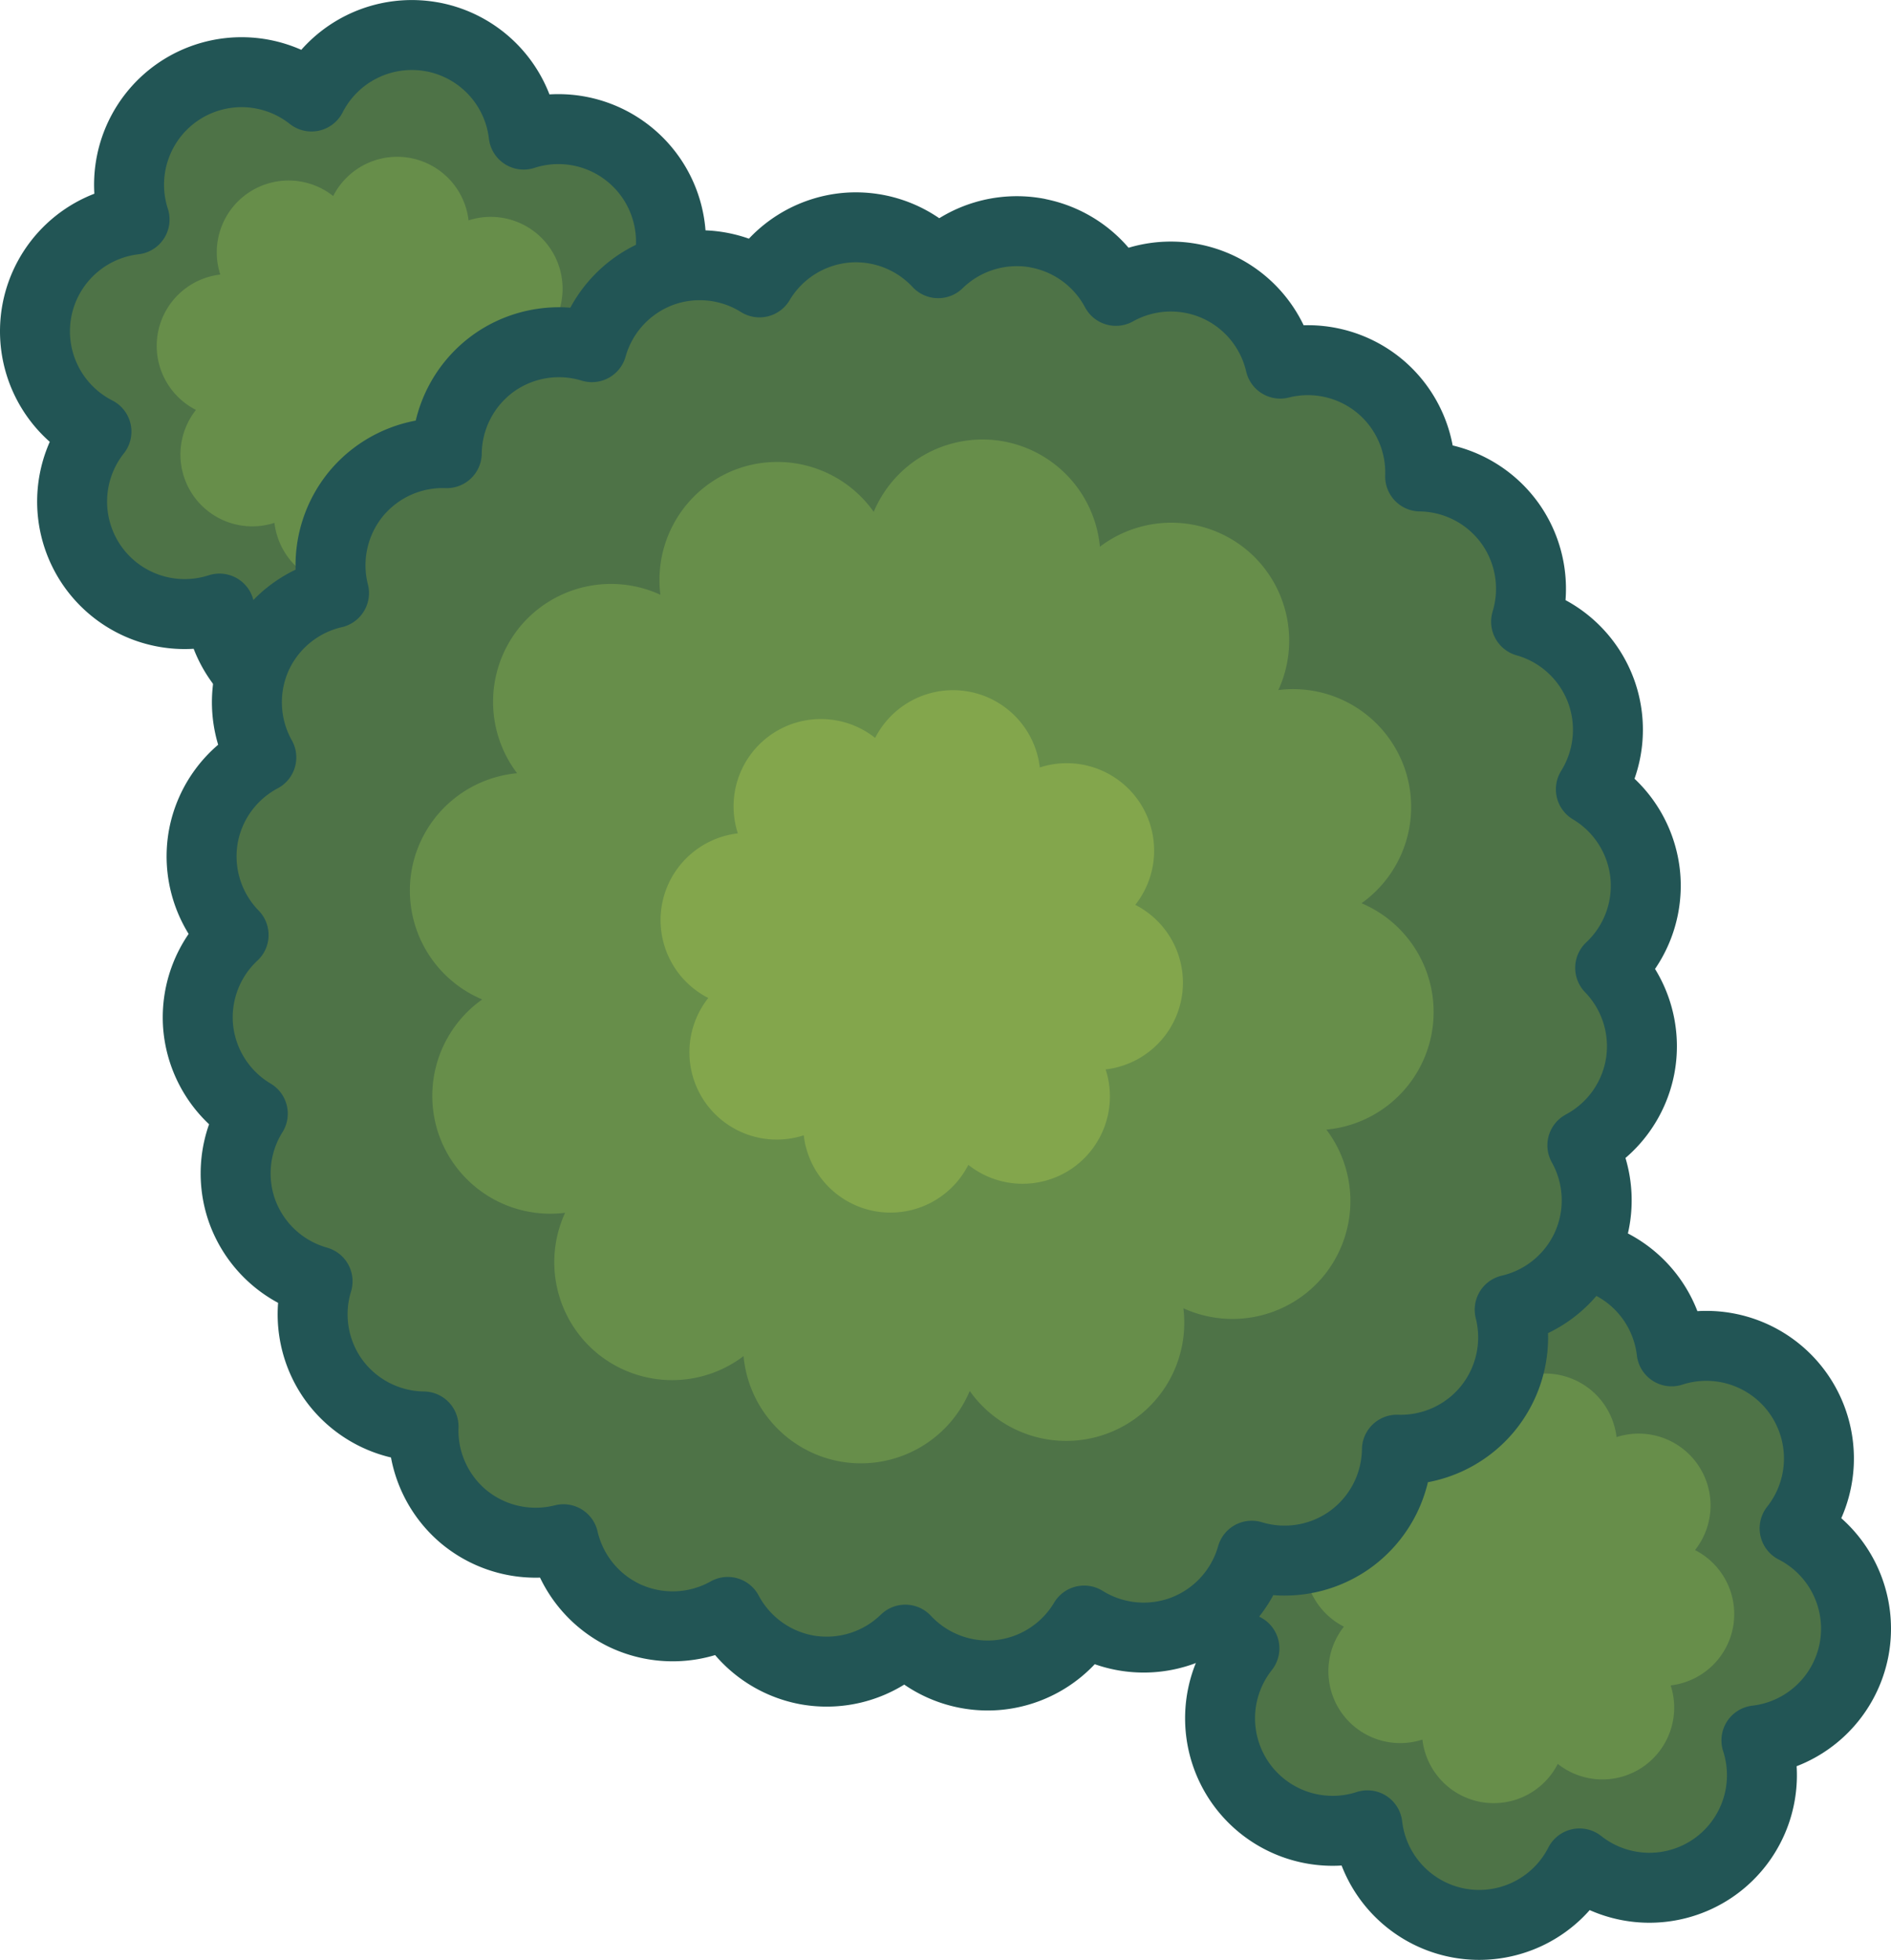 <?xml version="1.0" encoding="UTF-8" standalone="no"?>
<!-- Created with Inkscape (http://www.inkscape.org/) -->

<svg
   width="100.023mm"
   height="103.656mm"
   viewBox="0 0 100.023 103.656"
   version="1.1"
   id="svg1"
   xml:space="preserve"
   inkscape:version="1.3.2 (091e20e, 2023-11-25, custom)"
   sodipodi:docname="new_trees.svg"
   xmlns:inkscape="http://www.inkscape.org/namespaces/inkscape"
   xmlns:sodipodi="http://sodipodi.sourceforge.net/DTD/sodipodi-0.dtd"
   xmlns="http://www.w3.org/2000/svg"
   xmlns:svg="http://www.w3.org/2000/svg"><sodipodi:namedview
     id="namedview1"
     pagecolor="#93b771"
     bordercolor="#000000"
     borderopacity="0.25"
     inkscape:showpageshadow="2"
     inkscape:pageopacity="0.0"
     inkscape:pagecheckerboard="0"
     inkscape:deskcolor="#93b771"
     inkscape:document-units="mm"
     showborder="false"
     inkscape:zoom="0.37675791"
     inkscape:cx="-703.36944"
     inkscape:cy="842.71622"
     inkscape:window-width="1920"
     inkscape:window-height="1051"
     inkscape:window-x="-9"
     inkscape:window-y="-9"
     inkscape:window-maximized="1"
     inkscape:current-layer="layer1" /><defs
     id="defs1" /><g
     inkscape:label="Layer 1"
     inkscape:groupmode="layer"
     id="layer1"
     transform="translate(-43.47,-96.233)"><g
       id="g143"
       transform="rotate(10.63,1107.012,306.959)"><g
         id="g107"
         transform="translate(139.718,71.911)"><path
           id="path19-1"
           style="fill:#4e7347;fill-opacity:1;stroke:#225555;stroke-width:3.7;stroke-linejoin:round;stroke-dasharray:none;stroke-opacity:1;paint-order:stroke fill markers"
           d="m -94.019,221.826 a 5.957,5.957 0 0 0 -5.715,4.277 5.957,5.957 0 0 0 -6.98,1.056 5.957,5.957 0 0 0 -1.017,7.065 5.957,5.957 0 0 0 -4.189,5.683 5.957,5.957 0 0 0 4.277,5.715 5.957,5.957 0 0 0 1.056,6.981 5.957,5.957 0 0 0 7.065,1.016 5.957,5.957 0 0 0 5.683,4.189 5.957,5.957 0 0 0 5.715,-4.277 5.957,5.957 0 0 0 6.981,-1.056 5.957,5.957 0 0 0 1.016,-7.065 5.957,5.957 0 0 0 4.19,-5.682 5.957,5.957 0 0 0 -4.273,-5.713 5.957,5.957 0 0 0 -1.06,-6.983 5.957,5.957 0 0 0 -7.062,-1.019 5.957,5.957 0 0 0 -5.686,-4.188 z" /><path
           id="path20-70"
           style="fill:#678e4a;fill-opacity:1;stroke:none;stroke-width:2.699;stroke-linejoin:round;stroke-dasharray:none;stroke-opacity:1;paint-order:stroke fill markers"
           d="m -93.986,228.335 a 3.802,3.802 0 0 0 -3.648,2.73 3.802,3.802 0 0 0 -4.455,0.674 3.802,3.802 0 0 0 -0.649,4.509 3.802,3.802 0 0 0 -2.674,3.627 3.802,3.802 0 0 0 2.73,3.647 3.802,3.802 0 0 0 0.674,4.455 3.802,3.802 0 0 0 4.509,0.649 3.802,3.802 0 0 0 3.627,2.674 3.802,3.802 0 0 0 3.647,-2.73 3.802,3.802 0 0 0 4.455,-0.674 3.802,3.802 0 0 0 0.648,-4.509 3.802,3.802 0 0 0 2.674,-3.626 3.802,3.802 0 0 0 -2.727,-3.646 3.802,3.802 0 0 0 -0.677,-4.456 3.802,3.802 0 0 0 -4.507,-0.65 3.802,3.802 0 0 0 -3.629,-2.673 z" /></g><g
         id="g109"
         transform="translate(211.267,123.959)"><path
           id="path108"
           style="fill:#4e7347;fill-opacity:1;stroke:#225555;stroke-width:3.7;stroke-linejoin:round;stroke-dasharray:none;stroke-opacity:1;paint-order:stroke fill markers"
           d="m -94.019,221.826 a 5.957,5.957 0 0 0 -5.715,4.277 5.957,5.957 0 0 0 -6.98,1.056 5.957,5.957 0 0 0 -1.017,7.065 5.957,5.957 0 0 0 -4.189,5.683 5.957,5.957 0 0 0 4.277,5.715 5.957,5.957 0 0 0 1.056,6.981 5.957,5.957 0 0 0 7.065,1.016 5.957,5.957 0 0 0 5.683,4.189 5.957,5.957 0 0 0 5.715,-4.277 5.957,5.957 0 0 0 6.981,-1.056 5.957,5.957 0 0 0 1.016,-7.065 5.957,5.957 0 0 0 4.19,-5.682 5.957,5.957 0 0 0 -4.273,-5.713 5.957,5.957 0 0 0 -1.06,-6.983 5.957,5.957 0 0 0 -7.062,-1.019 5.957,5.957 0 0 0 -5.686,-4.188 z" /><path
           id="path109"
           style="fill:#678e4a;fill-opacity:1;stroke:none;stroke-width:2.699;stroke-linejoin:round;stroke-dasharray:none;stroke-opacity:1;paint-order:stroke fill markers"
           d="m -93.986,228.335 a 3.802,3.802 0 0 0 -3.648,2.73 3.802,3.802 0 0 0 -4.455,0.674 3.802,3.802 0 0 0 -0.649,4.509 3.802,3.802 0 0 0 -2.674,3.627 3.802,3.802 0 0 0 2.73,3.647 3.802,3.802 0 0 0 0.674,4.455 3.802,3.802 0 0 0 4.509,0.649 3.802,3.802 0 0 0 3.627,2.674 3.802,3.802 0 0 0 3.647,-2.73 3.802,3.802 0 0 0 4.455,-0.674 3.802,3.802 0 0 0 0.648,-4.509 3.802,3.802 0 0 0 2.674,-3.626 3.802,3.802 0 0 0 -2.727,-3.646 3.802,3.802 0 0 0 -0.677,-4.456 3.802,3.802 0 0 0 -4.507,-0.65 3.802,3.802 0 0 0 -3.629,-2.673 z" /></g><path
         id="path105"
         style="fill:#4e7347;fill-opacity:1;stroke:#225555;stroke-width:3.7;stroke-linejoin:round;stroke-dasharray:none;stroke-opacity:1;paint-order:stroke fill markers"
         d="m 79.051,298.03 a 5.957,5.957 0 0 0 -4.86,2.534 5.957,5.957 0 0 0 -5.063,-0.964 5.957,5.957 0 0 0 -4.039,3.705 5.957,5.957 0 0 0 -5.14,0.379 5.957,5.957 0 0 0 -2.941,4.624 5.957,5.957 0 0 0 -4.866,1.697 5.957,5.957 0 0 0 -1.645,5.228 5.957,5.957 0 0 0 -4.261,2.898 5.957,5.957 0 0 0 -0.236,5.476 5.957,5.957 0 0 0 -3.366,3.902 5.957,5.957 0 0 0 1.19,5.35 5.957,5.957 0 0 0 -2.242,4.641 5.957,5.957 0 0 0 2.534,4.86 5.957,5.957 0 0 0 -0.964,5.063 5.957,5.957 0 0 0 3.705,4.038 5.957,5.957 0 0 0 0.379,5.14 5.957,5.957 0 0 0 4.624,2.942 5.957,5.957 0 0 0 1.697,4.866 5.957,5.957 0 0 0 5.228,1.645 5.957,5.957 0 0 0 2.898,4.261 5.957,5.957 0 0 0 5.476,0.236 5.957,5.957 0 0 0 3.902,3.366 5.957,5.957 0 0 0 5.35,-1.19 5.957,5.957 0 0 0 4.641,2.241 5.957,5.957 0 0 0 4.859,-2.533 5.957,5.957 0 0 0 5.063,0.964 5.957,5.957 0 0 0 4.048,-3.701 5.957,5.957 0 0 0 5.129,-0.384 5.957,5.957 0 0 0 2.952,-4.622 5.957,5.957 0 0 0 4.856,-1.698 5.957,5.957 0 0 0 1.655,-5.229 5.957,5.957 0 0 0 4.251,-2.897 5.957,5.957 0 0 0 0.246,-5.479 5.957,5.957 0 0 0 3.356,-3.899 5.957,5.957 0 0 0 -1.181,-5.356 5.957,5.957 0 0 0 2.232,-4.634 5.957,5.957 0 0 0 -2.518,-4.862 5.957,5.957 0 0 0 0.949,-5.06 5.957,5.957 0 0 0 -3.695,-4.034 5.957,5.957 0 0 0 -0.39,-5.143 5.957,5.957 0 0 0 -4.613,-2.94 5.957,5.957 0 0 0 -1.707,-4.868 5.957,5.957 0 0 0 -5.217,-1.646 5.957,5.957 0 0 0 -2.909,-4.26 5.957,5.957 0 0 0 -5.465,-0.24 5.957,5.957 0 0 0 -3.912,-3.362 5.957,5.957 0 0 0 -5.341,1.183 5.957,5.957 0 0 0 -4.649,-2.234 z" /><path
         id="path106"
         style="fill:#678e4a;fill-opacity:1;stroke:none;stroke-width:4.436;stroke-linejoin:round;stroke-dasharray:none;stroke-opacity:1;paint-order:stroke fill markers"
         d="m 79.358,309.188 a 6.249,6.249 0 0 0 -6.093,4.93 6.249,6.249 0 0 0 -7.47,-0.924 6.249,6.249 0 0 0 -2.811,7.316 6.249,6.249 0 0 0 -6.932,2.934 6.249,6.249 0 0 0 1.223,7.741 6.249,6.249 0 0 0 -4.536,6.007 6.249,6.249 0 0 0 4.93,6.093 6.249,6.249 0 0 0 -0.925,7.47 6.249,6.249 0 0 0 7.316,2.811 6.249,6.249 0 0 0 2.934,6.932 6.249,6.249 0 0 0 7.741,-1.223 6.249,6.249 0 0 0 6.007,4.536 6.249,6.249 0 0 0 6.093,-4.93 6.249,6.249 0 0 0 7.47,0.925 6.249,6.249 0 0 0 2.828,-7.31 6.249,6.249 0 0 0 6.915,-2.94 6.249,6.249 0 0 0 -1.224,-7.741 6.249,6.249 0 0 0 4.536,-6.007 6.249,6.249 0 0 0 -4.917,-6.104 6.249,6.249 0 0 0 0.911,-7.459 6.249,6.249 0 0 0 -7.314,-2.812 6.249,6.249 0 0 0 -2.935,-6.931 6.249,6.249 0 0 0 -7.741,1.222 6.249,6.249 0 0 0 -6.007,-4.535 z" /><path
         id="path107"
         style="fill:#83a64c;fill-opacity:1;stroke:none;stroke-width:3.281;stroke-linejoin:round;stroke-dasharray:none;stroke-opacity:1;paint-order:stroke fill markers"
         d="m 79.981,322.536 a 4.623,4.623 0 0 0 -4.436,3.32 4.623,4.623 0 0 0 -5.417,0.819 4.623,4.623 0 0 0 -0.789,5.483 4.623,4.623 0 0 0 -3.251,4.41 4.623,4.623 0 0 0 3.32,4.435 4.623,4.623 0 0 0 0.819,5.418 4.623,4.623 0 0 0 5.483,0.789 4.623,4.623 0 0 0 4.41,3.251 4.623,4.623 0 0 0 4.435,-3.32 4.623,4.623 0 0 0 5.418,-0.819 4.623,4.623 0 0 0 0.788,-5.483 4.623,4.623 0 0 0 3.252,-4.41 4.623,4.623 0 0 0 -3.316,-4.434 4.623,4.623 0 0 0 -0.823,-5.419 4.623,4.623 0 0 0 -5.481,-0.791 4.623,4.623 0 0 0 -4.413,-3.25 z" /></g></g></svg>
